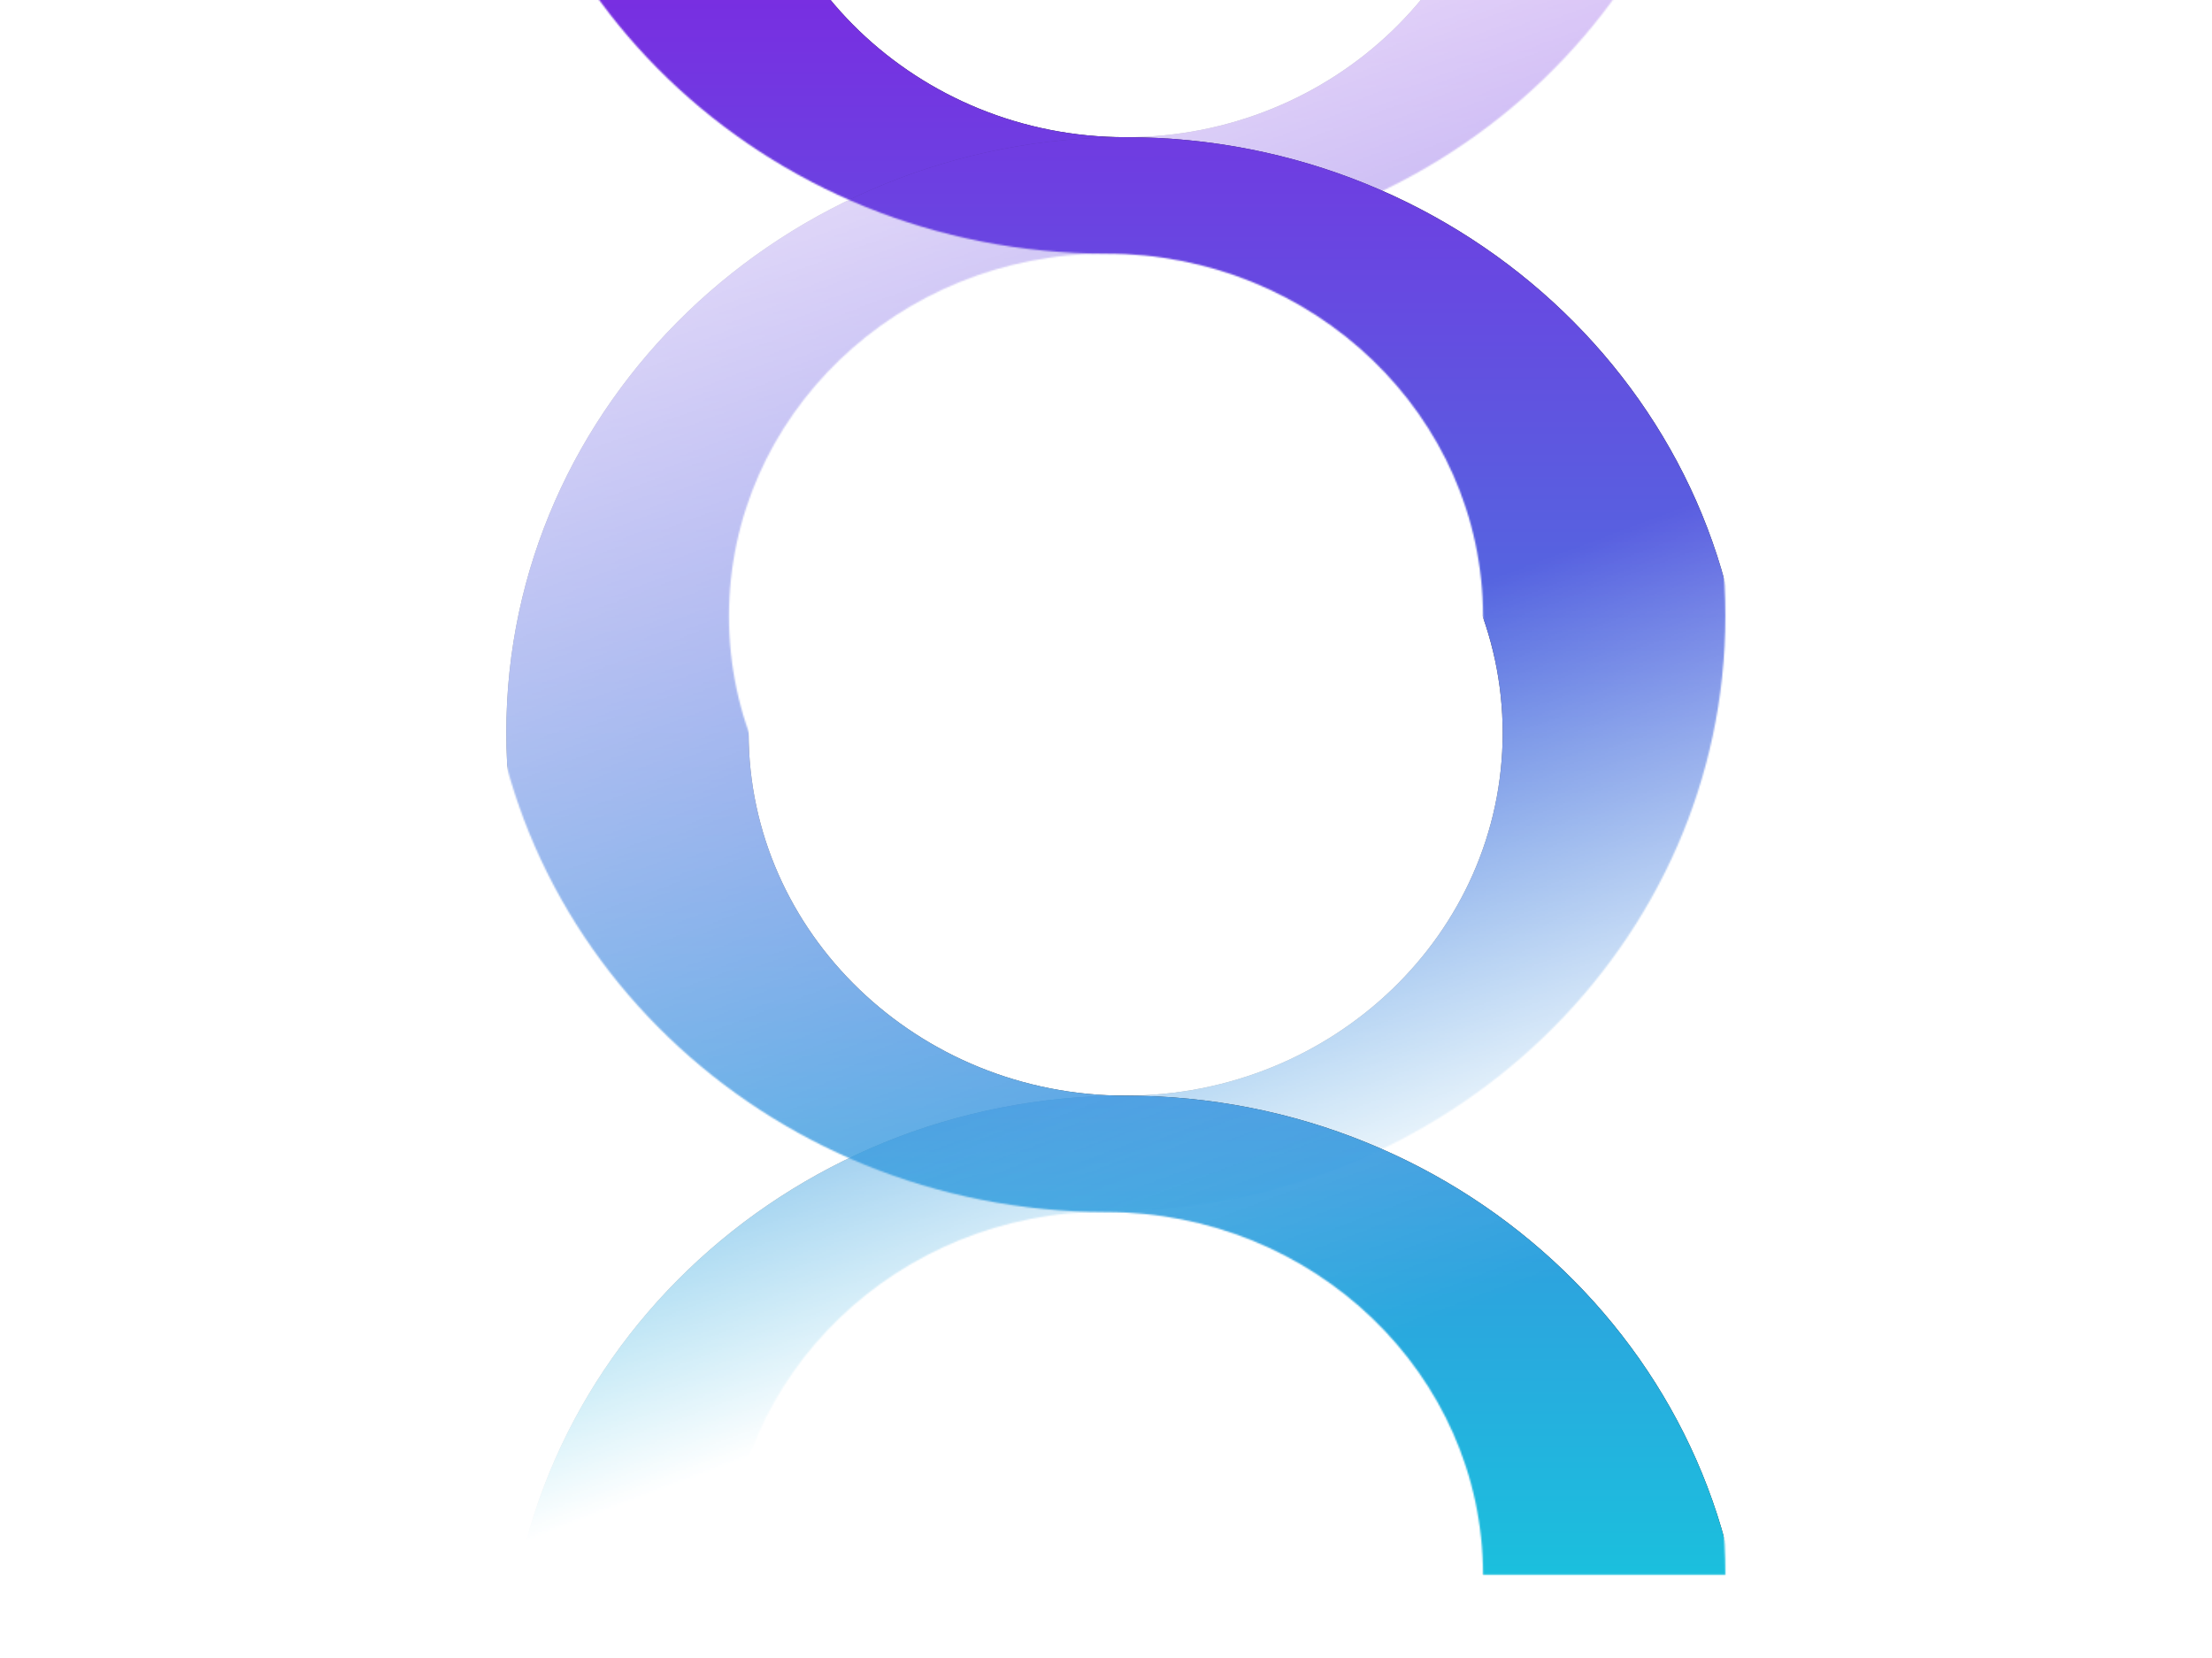 <svg xmlns="http://www.w3.org/2000/svg" width="1441" height="1080" viewBox="0 0 1441 1080" fill="none">
<mask id="mask0_1_1095" style="mask-type:alpha" maskUnits="userSpaceOnUse" x="317" y="-223" width="807" height="1249">
<path d="M720.5 13.347C585.096 13.347 474.89 -92.673 474.89 -222.933L317.02 -222.933C317.02 -8.85 497.964 165.22 720.5 165.22C855.904 165.22 966.11 271.239 966.11 401.5C966.11 531.761 855.904 637.78 720.5 637.78C497.964 637.488 317.02 811.558 317.02 1025.64H474.89C474.89 895.381 585.096 789.361 720.5 789.361C943.036 789.361 1123.98 615.291 1123.98 401.208C1123.98 187.125 942.733 13.347 720.5 13.347Z" fill="url(#paint0_linear_1_1095)"/>
</mask>
<g mask="url(#mask0_1_1095)">
<g filter="url(#filter0_ii_1_1095)">
<path d="M720.5 13.347C585.096 13.347 474.89 -92.673 474.89 -222.933L317.02 -222.933C317.02 -8.85 497.964 165.22 720.5 165.22C855.904 165.22 966.11 271.239 966.11 401.5C966.11 531.761 855.904 637.78 720.5 637.78C497.964 637.488 317.02 811.558 317.02 1025.64H474.89C474.89 895.381 585.096 789.361 720.5 789.361C943.036 789.361 1123.98 615.291 1123.98 401.208C1123.98 187.125 942.733 13.347 720.5 13.347Z" fill="url(#paint1_radial_1_1095)"/>
<path d="M720.5 13.347C585.096 13.347 474.89 -92.673 474.89 -222.933L317.02 -222.933C317.02 -8.85 497.964 165.22 720.5 165.22C855.904 165.22 966.11 271.239 966.11 401.5C966.11 531.761 855.904 637.78 720.5 637.78C497.964 637.488 317.02 811.558 317.02 1025.64H474.89C474.89 895.381 585.096 789.361 720.5 789.361C943.036 789.361 1123.98 615.291 1123.98 401.208C1123.98 187.125 942.733 13.347 720.5 13.347Z" fill="url(#paint2_linear_1_1095)"/>
</g>
</g>
<mask id="mask1_1_1095" style="mask-type:alpha" maskUnits="userSpaceOnUse" x="317" y="-223" width="807" height="1249">
<path d="M720.5 13.347C855.904 13.347 966.11 -92.673 966.11 -222.933L1123.98 -222.933C1123.98 -8.85 943.036 165.22 720.5 165.22C585.096 165.22 474.89 271.239 474.89 401.5C474.89 531.761 585.096 637.78 720.5 637.78C943.036 637.78 1123.98 811.85 1123.98 1025.93L966.11 1025.93C966.11 895.673 855.904 789.653 720.5 789.653C497.964 789.361 317.02 615.291 317.02 401.208C317.02 187.125 497.964 13.347 720.5 13.347Z" fill="url(#paint3_linear_1_1095)"/>
</mask>
<g mask="url(#mask1_1_1095)">
<g filter="url(#filter1_ii_1_1095)">
<path d="M720.5 13.347C855.904 13.347 966.11 -92.673 966.11 -222.933L1123.98 -222.933C1123.98 -8.85 943.036 165.22 720.5 165.22C585.096 165.22 474.89 271.239 474.89 401.5C474.89 531.761 585.096 637.78 720.5 637.78C943.036 637.78 1123.98 811.85 1123.98 1025.93L966.11 1025.93C966.11 895.673 855.904 789.653 720.5 789.653C497.964 789.361 317.02 615.291 317.02 401.208C317.02 187.125 497.964 13.347 720.5 13.347Z" fill="url(#paint4_radial_1_1095)"/>
<path d="M720.5 13.347C855.904 13.347 966.11 -92.673 966.11 -222.933L1123.98 -222.933C1123.98 -8.85 943.036 165.22 720.5 165.22C585.096 165.22 474.89 271.239 474.89 401.5C474.89 531.761 585.096 637.78 720.5 637.78C943.036 637.78 1123.98 811.85 1123.98 1025.93L966.11 1025.93C966.11 895.673 855.904 789.653 720.5 789.653C497.964 789.361 317.02 615.291 317.02 401.208C317.02 187.125 497.964 13.347 720.5 13.347Z" fill="url(#paint5_linear_1_1095)"/>
</g>
</g>
<defs>
<filter id="filter0_ii_1_1095" x="287.637" y="-222.933" width="878.531" height="1299.99" filterUnits="userSpaceOnUse" color-interpolation-filters="sRGB">
<feFlood flood-opacity="0" result="BackgroundImageFix"/>
<feBlend mode="normal" in="SourceGraphic" in2="BackgroundImageFix" result="shape"/>
<feColorMatrix in="SourceAlpha" type="matrix" values="0 0 0 0 0 0 0 0 0 0 0 0 0 0 0 0 0 0 127 0" result="hardAlpha"/>
<feOffset dx="-29.383" dy="51.42"/>
<feGaussianBlur stdDeviation="62.439"/>
<feComposite in2="hardAlpha" operator="arithmetic" k2="-1" k3="1"/>
<feColorMatrix type="matrix" values="0 0 0 0 1 0 0 0 0 1 0 0 0 0 1 0 0 0 0.87 0"/>
<feBlend mode="lighten" in2="shape" result="effect1_innerShadow_1_1095"/>
<feColorMatrix in="SourceAlpha" type="matrix" values="0 0 0 0 0 0 0 0 0 0 0 0 0 0 0 0 0 0 127 0" result="hardAlpha"/>
<feOffset dx="42.188" dy="24.61"/>
<feGaussianBlur stdDeviation="24.61"/>
<feComposite in2="hardAlpha" operator="arithmetic" k2="-1" k3="1"/>
<feColorMatrix type="matrix" values="0 0 0 0 0.169 0 0 0 0 0.18 0 0 0 0 0.239 0 0 0 0.9 0"/>
<feBlend mode="multiply" in2="effect1_innerShadow_1_1095" result="effect2_innerShadow_1_1095"/>
</filter>
<filter id="filter1_ii_1_1095" x="287.637" y="-222.933" width="878.531" height="1300.29" filterUnits="userSpaceOnUse" color-interpolation-filters="sRGB">
<feFlood flood-opacity="0" result="BackgroundImageFix"/>
<feBlend mode="normal" in="SourceGraphic" in2="BackgroundImageFix" result="shape"/>
<feColorMatrix in="SourceAlpha" type="matrix" values="0 0 0 0 0 0 0 0 0 0 0 0 0 0 0 0 0 0 127 0" result="hardAlpha"/>
<feOffset dx="-29.383" dy="51.42"/>
<feGaussianBlur stdDeviation="62.439"/>
<feComposite in2="hardAlpha" operator="arithmetic" k2="-1" k3="1"/>
<feColorMatrix type="matrix" values="0 0 0 0 1 0 0 0 0 1 0 0 0 0 1 0 0 0 0.87 0"/>
<feBlend mode="lighten" in2="shape" result="effect1_innerShadow_1_1095"/>
<feColorMatrix in="SourceAlpha" type="matrix" values="0 0 0 0 0 0 0 0 0 0 0 0 0 0 0 0 0 0 127 0" result="hardAlpha"/>
<feOffset dx="42.188" dy="24.61"/>
<feGaussianBlur stdDeviation="24.61"/>
<feComposite in2="hardAlpha" operator="arithmetic" k2="-1" k3="1"/>
<feColorMatrix type="matrix" values="0 0 0 0 0.169 0 0 0 0 0.18 0 0 0 0 0.239 0 0 0 0.9 0"/>
<feBlend mode="multiply" in2="effect1_innerShadow_1_1095" result="effect2_innerShadow_1_1095"/>
</filter>
<linearGradient id="paint0_linear_1_1095" x1="1214.36" y1="956.315" x2="993.376" y2="369.429" gradientUnits="userSpaceOnUse">
<stop offset="0.417" stop-opacity="0"/>
<stop offset="1"/>
</linearGradient>
<radialGradient id="paint1_radial_1_1095" cx="0" cy="0" r="1" gradientUnits="userSpaceOnUse" gradientTransform="translate(590.481 -324.837) rotate(88.285) scale(472.807 795.415)">
<stop stop-color="#949494"/>
<stop offset="0.635" stop-color="#181818"/>
<stop offset="1" stop-color="#1D1D1D"/>
</radialGradient>
<linearGradient id="paint2_linear_1_1095" x1="720.5" y1="-222.933" x2="720.5" y2="1025.64" gradientUnits="userSpaceOnUse">
<stop stop-color="#851AE2"/>
<stop offset="1" stop-color="#14CADD"/>
</linearGradient>
<linearGradient id="paint3_linear_1_1095" x1="589.209" y1="-309.393" x2="1018.03" y2="829.203" gradientUnits="userSpaceOnUse">
<stop offset="0.138" stop-opacity="0"/>
<stop offset="1"/>
</linearGradient>
<radialGradient id="paint4_radial_1_1095" cx="0" cy="0" r="1" gradientUnits="userSpaceOnUse" gradientTransform="translate(590.481 -324.861) rotate(88.285) scale(472.918 795.415)">
<stop stop-color="#949494"/>
<stop offset="0.635" stop-color="#181818"/>
<stop offset="1" stop-color="#1D1D1D"/>
</radialGradient>
<linearGradient id="paint5_linear_1_1095" x1="720.5" y1="-222.933" x2="720.5" y2="1025.93" gradientUnits="userSpaceOnUse">
<stop stop-color="#851AE2"/>
<stop offset="1" stop-color="#14CADD"/>
</linearGradient>
</defs>
</svg>